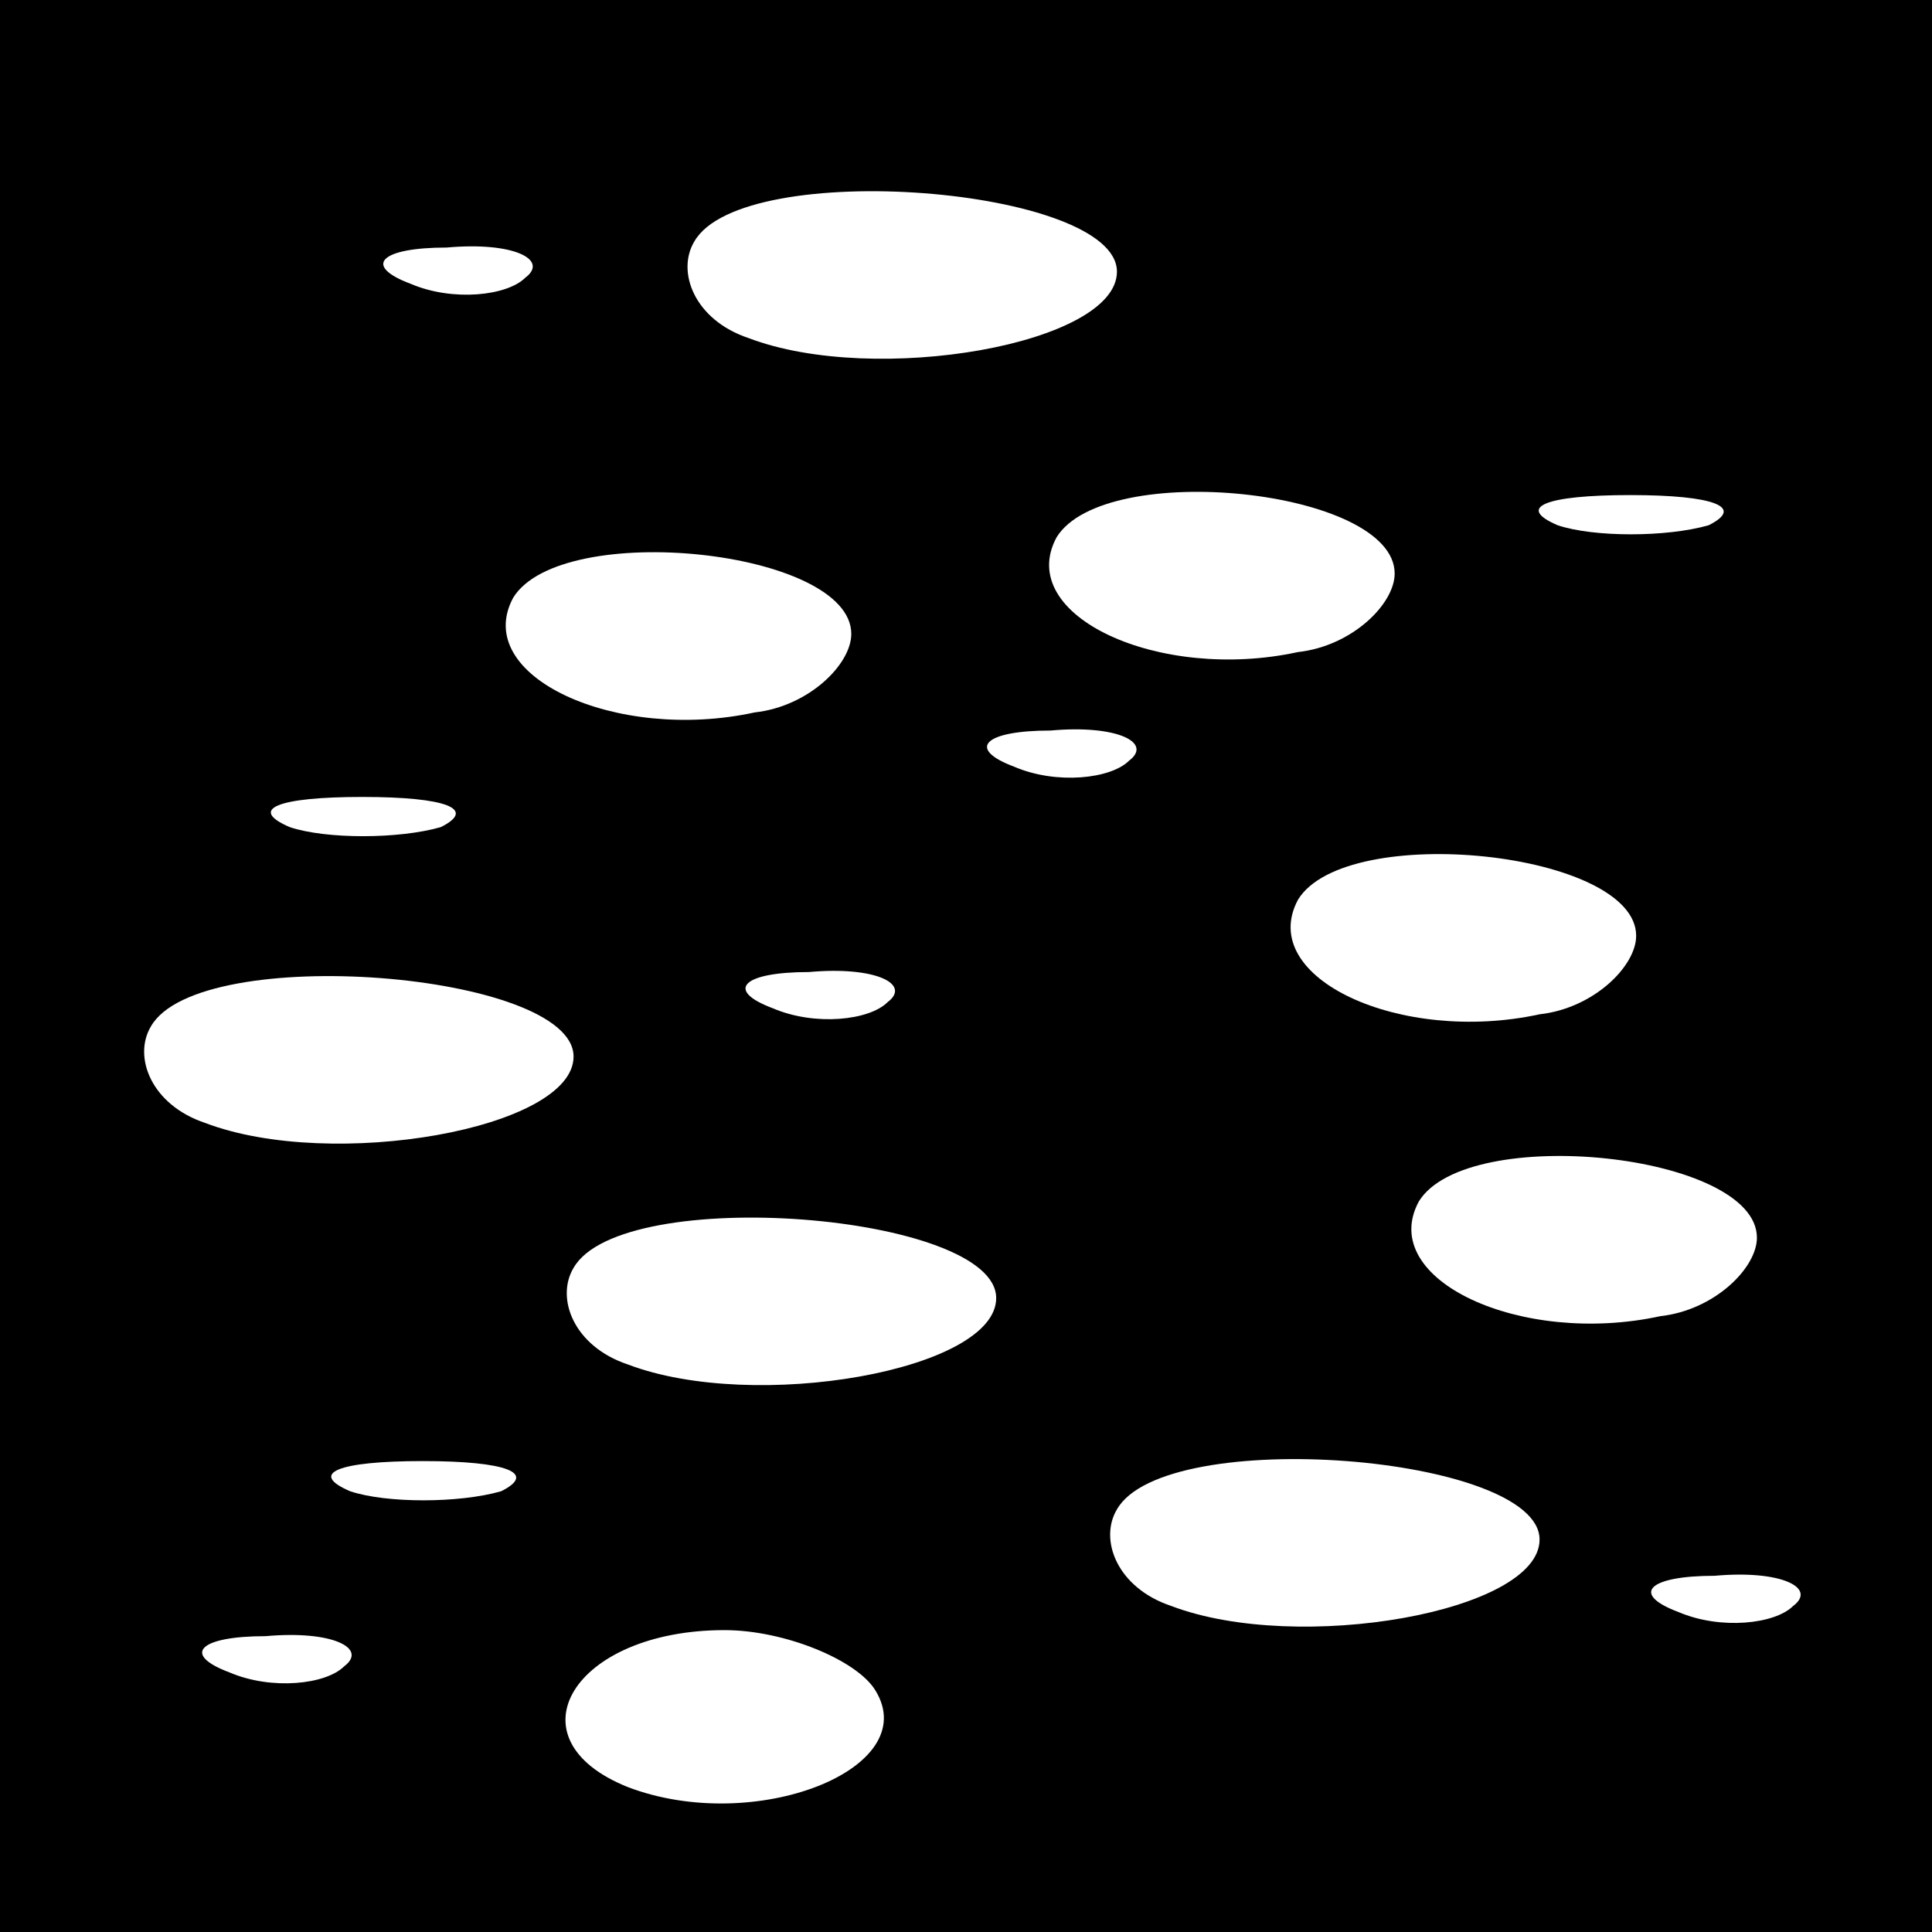 <?xml version="1.0" standalone="no"?>
<!DOCTYPE svg PUBLIC "-//W3C//DTD SVG 20010904//EN"
 "http://www.w3.org/TR/2001/REC-SVG-20010904/DTD/svg10.dtd">
<svg version="1.0" xmlns="http://www.w3.org/2000/svg"
 width="32pt" height="32pt" viewBox="0 0 32 32"
 preserveAspectRatio="xMidYMid meet">
<rect x="0" y="0" width="32" height="32" fill="#808080" stroke="none"/>
<g transform="translate(0,32) scale(0.1,-0.1)"
fill="#000000" stroke="none">
<path fill="#000000" stroke="none" d="M0 160 l0 -160 160 0 160 0 0 160 0
160 -160 0 -160 0 0 -160z"/>
<path fill="#ffffff" stroke="none" d="M185 275 c0 -12 -40 -19 -61 -11 -9 3
-12 11 -9 16 8 14 70 9 70 -5z"/>
<path fill="#ffffff" stroke="none" d="M87 274 c-3 -3 -12 -4 -19 -1 -8 3 -5
6 6 6 11 1 17 -2 13 -5z"/>
<path fill="#ffffff" stroke="none" d="M231 225 c0 -5 -7 -12 -16 -13 -23 -5
-47 6 -40 19 8 13 56 8 56 -6z"/>
<path fill="#ffffff" stroke="none" d="M283 233 c-7 -2 -19 -2 -25 0 -7 3 -2
5 12 5 14 0 19 -2 13 -5z"/>
<path fill="#ffffff" stroke="none" d="M141 215 c0 -5 -7 -12 -16 -13 -23 -5
-47 6 -40 19 8 13 56 8 56 -6z"/>
<path fill="#ffffff" stroke="none" d="M187 194 c-3 -3 -12 -4 -19 -1 -8 3 -5
6 6 6 11 1 17 -2 13 -5z"/>
<path fill="#ffffff" stroke="none" d="M73 183 c-7 -2 -19 -2 -25 0 -7 3 -2 5
12 5 14 0 19 -2 13 -5z"/>
<path fill="#ffffff" stroke="none" d="M271 165 c0 -5 -7 -12 -16 -13 -23 -5
-47 6 -40 19 8 13 56 8 56 -6z"/>
<path fill="#ffffff" stroke="none" d="M95 145 c0 -12 -40 -19 -61 -11 -9 3
-12 11 -9 16 8 14 70 9 70 -5z"/>
<path fill="#ffffff" stroke="none" d="M147 154 c-3 -3 -12 -4 -19 -1 -8 3 -5
6 6 6 11 1 17 -2 13 -5z"/>
<path fill="#ffffff" stroke="none" d="M291 115 c0 -5 -7 -12 -16 -13 -23 -5
-47 6 -40 19 8 13 56 8 56 -6z"/>
<path fill="#ffffff" stroke="none" d="M165 105 c0 -12 -40 -19 -61 -11 -9 3
-12 11 -9 16 8 14 70 9 70 -5z"/>
<path fill="#ffffff" stroke="none" d="M83 73 c-7 -2 -19 -2 -25 0 -7 3 -2 5
12 5 14 0 19 -2 13 -5z"/>
<path fill="#ffffff" stroke="none" d="M255 65 c0 -12 -40 -19 -61 -11 -9 3
-12 11 -9 16 8 14 70 9 70 -5z"/>
<path fill="#ffffff" stroke="none" d="M297 54 c-3 -3 -12 -4 -19 -1 -8 3 -5
6 6 6 11 1 17 -2 13 -5z"/>
<path fill="#ffffff" stroke="none" d="M57 44 c-3 -3 -12 -4 -19 -1 -8 3 -5 6
6 6 11 1 17 -2 13 -5z"/>
<path fill="#ffffff" stroke="none" d="M145 40 c8 -13 -20 -24 -41 -16 -20 8
-9 26 16 26 10 0 22 -5 25 -10z"/>
</g>
</svg>
